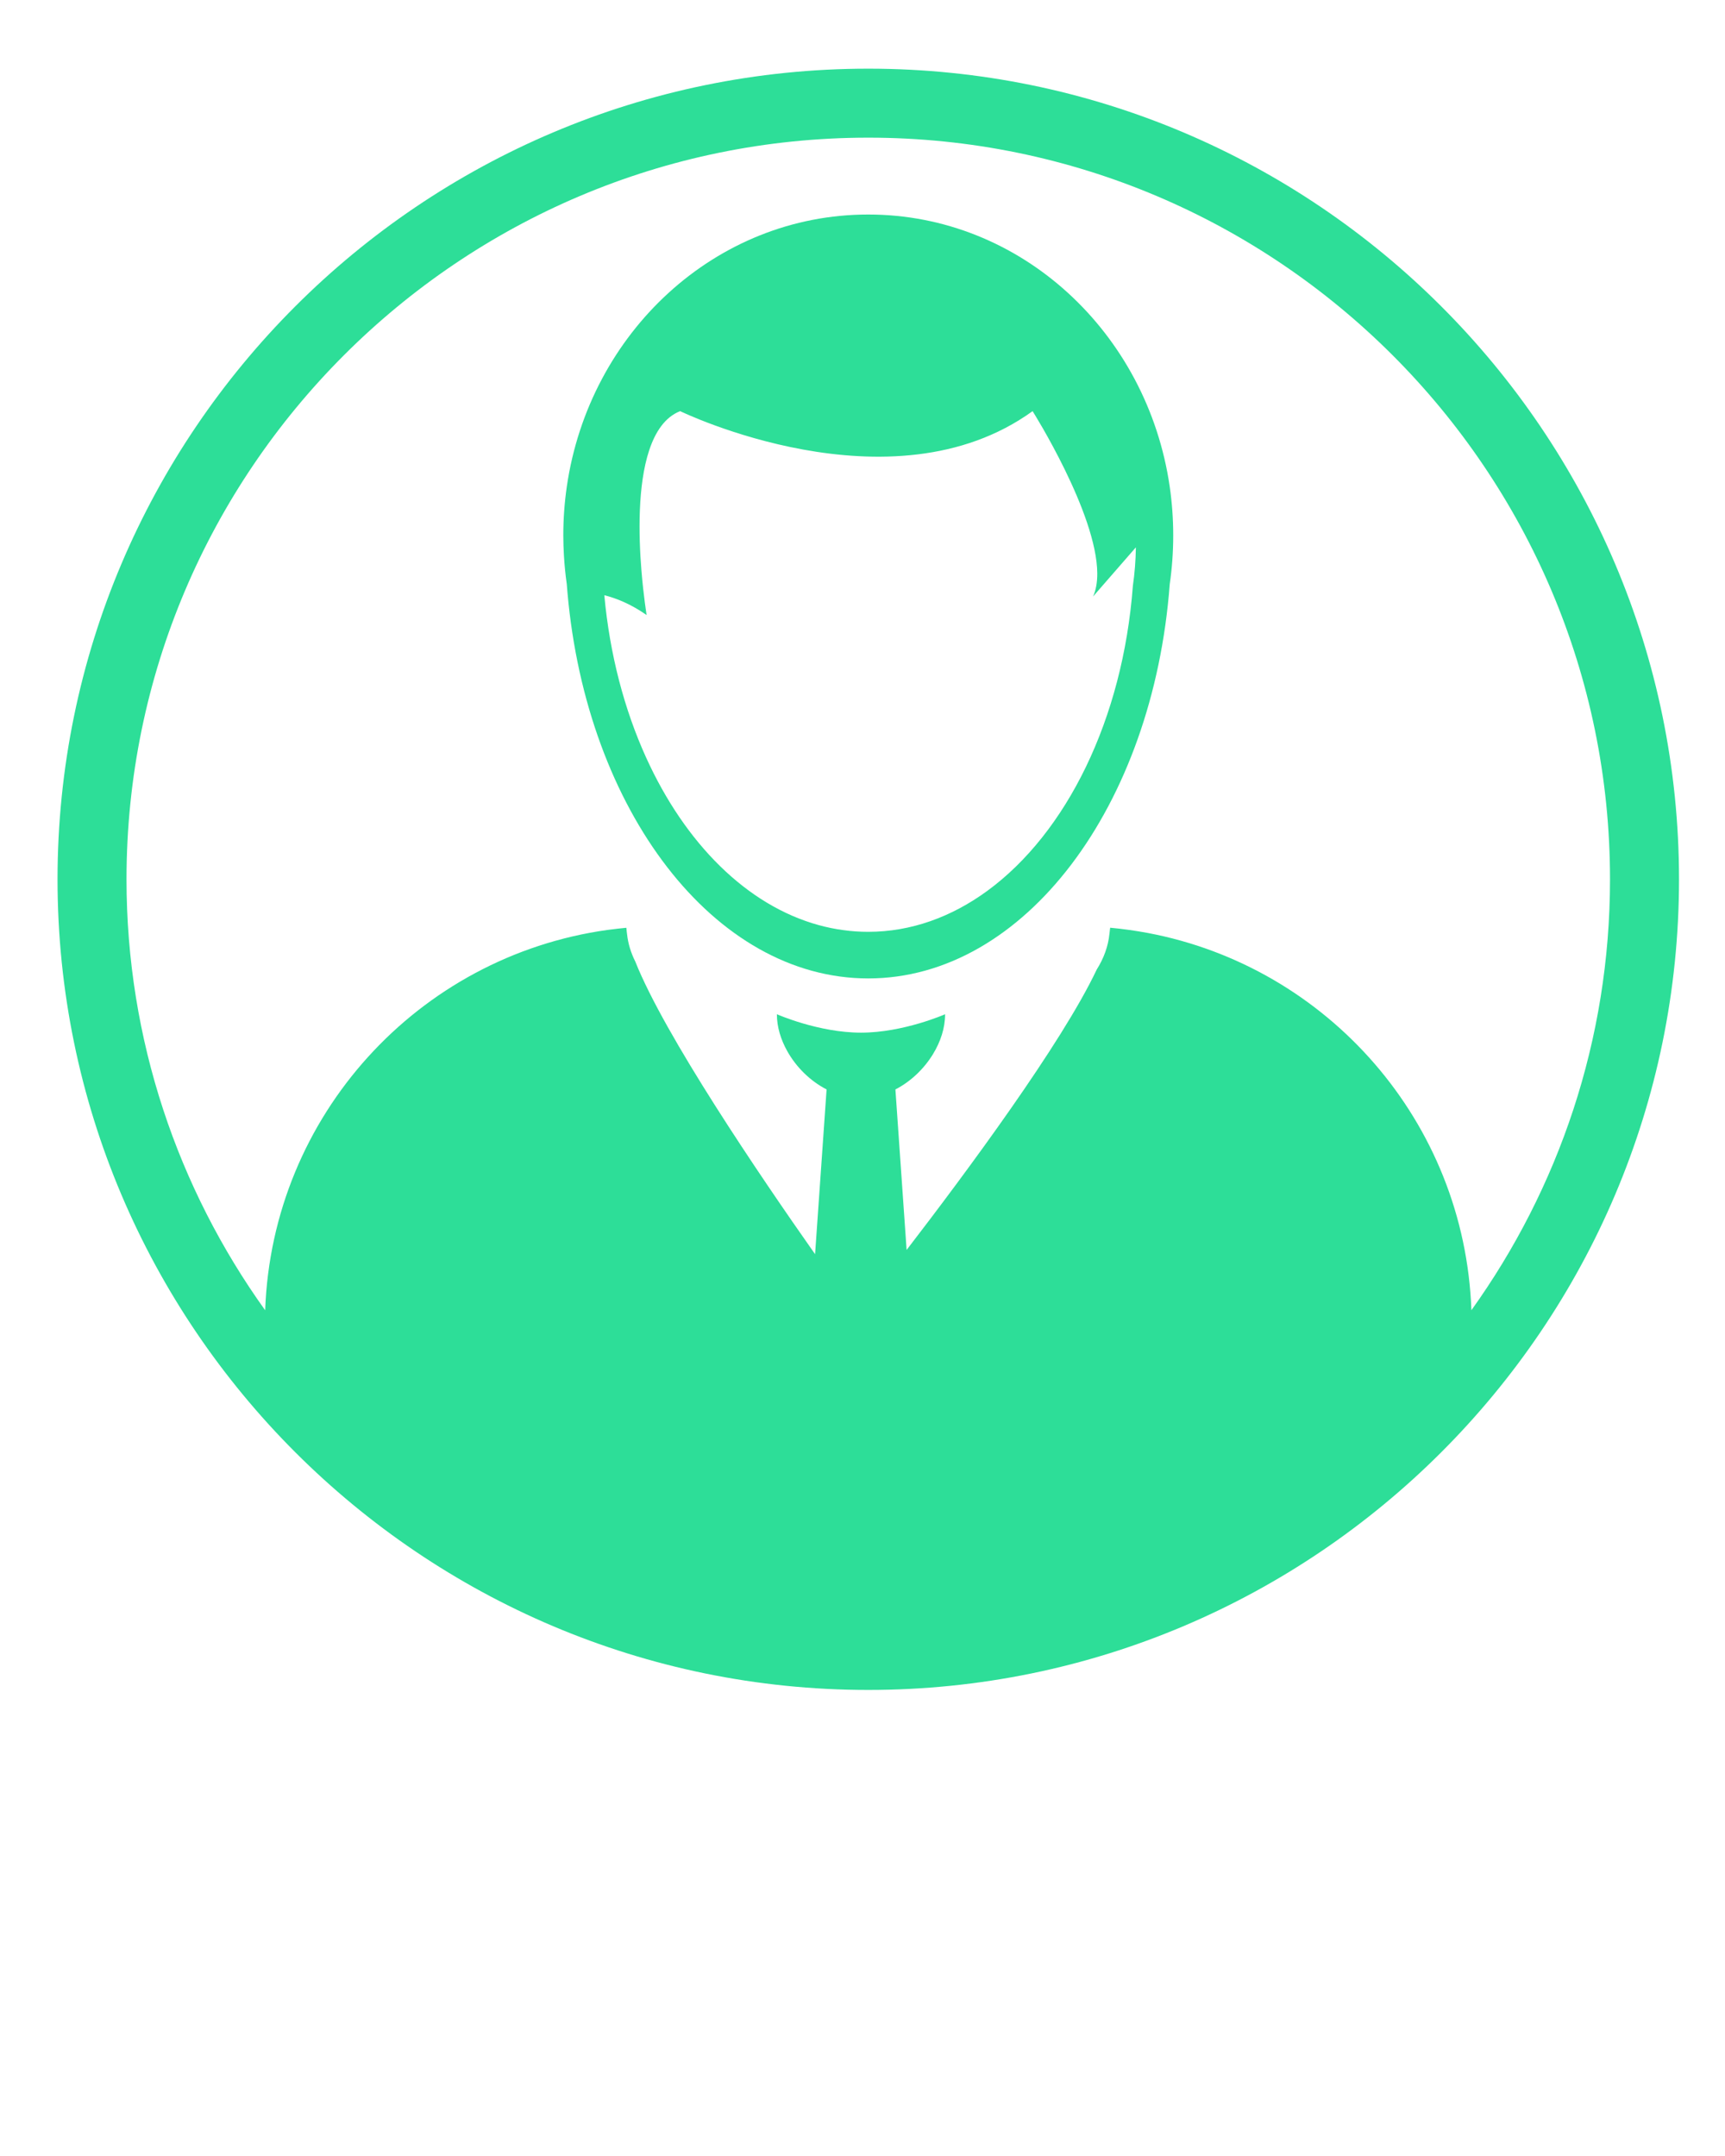 <svg xmlns="http://www.w3.org/2000/svg" xmlns:xlink="http://www.w3.org/1999/xlink" version="1.1" x="0px" y="0px" viewBox="-4.545 0 100 125" enable-background="new -4.545 0 100 100" xml:space="preserve"><g fill="#2DDE98"><path fill="none" d="M32.913,43.92c2.26,4.982,5.841,8.576,10.013,9.718c0.464,0.128,0.935,0.224,1.412,0.288   c0.477,0.066,0.961,0.1,1.45,0.1c2.484,0,4.831-0.856,6.912-2.38c4.573-3.351,7.85-9.925,8.432-17.682   c0.105-0.729,0.163-1.474,0.174-2.23l-2.482,2.851c0.172-0.379,0.245-0.832,0.244-1.332c-0.017-3.508-3.75-9.415-3.75-9.415   c-8.215,5.942-20.432,0-20.432,0c-0.873,0.344-1.438,1.189-1.796,2.276c-0.671,2.029-0.615,4.903-0.447,6.969   c0.122,1.503,0.303,2.578,0.302,2.578c-0.919-0.642-1.764-0.976-2.452-1.149C30.807,37.955,31.656,41.151,32.913,43.92z"/><path fill="none" d="M30.672,53.914c0.04-0.004,0.081-0.008,0.121-0.015c0.321-0.042,0.645-0.079,0.971-0.11   c0,0.033,0.01,0.067,0.011,0.1c0.005,0.097,0.021,0.189,0.032,0.286c0.06,0.54,0.221,1.065,0.475,1.571   c1.697,4.271,7.188,12.37,10.423,16.968l0.667-9.552c-0.945-0.486-1.757-1.287-2.278-2.217c-0.375-0.668-0.603-1.398-0.603-2.143   c0,0,2.413,1.068,4.875,1.068c2.463,0,4.876-1.068,4.876-1.068c0,0.805-0.267,1.596-0.698,2.307   c-0.524,0.859-1.293,1.596-2.182,2.053l0.649,9.306c3.438-4.47,8.993-11.963,11.021-16.257c0.413-0.654,0.664-1.35,0.737-2.069   c0.002-0.005,0.002-0.011,0.003-0.019c0.01-0.072,0.02-0.15,0.025-0.225c0-0.004,0.002-0.012,0.002-0.018   c0.002-0.031,0.012-0.061,0.012-0.094c0.736,0.067,1.461,0.171,2.174,0.303c10.438,1.966,18.378,10.956,18.767,21.874   c5.051-7.048,8.036-15.671,8.036-24.983c0-23.71-19.289-43-42.999-43c-23.71,0-43,19.29-43,43c0,9.313,2.986,17.938,8.038,24.985   C11.228,64.675,19.706,55.443,30.672,53.914z M28.312,28.222c1.292-8.937,8.624-15.785,17.476-15.785   c8.85,0,16.18,6.845,17.477,15.777c0.133,0.923,0.203,1.868,0.203,2.831c0,0.962-0.07,1.908-0.203,2.831   c-0.965,12.851-8.42,22.851-17.477,22.851c-8.94,0-16.32-9.743-17.435-22.358c-0.015-0.165-0.028-0.331-0.041-0.499   c-0.079-0.546-0.132-1.102-0.166-1.663c-0.021-0.384-0.036-0.77-0.036-1.161C28.11,30.086,28.179,29.143,28.312,28.222z"/><path d="M45.79,3.981c-25.916,0-47,21.084-47,47c0,25.915,21.084,46.998,47,46.998c25.915,0,46.999-21.083,46.999-46.998   C92.789,25.065,71.705,3.981,45.79,3.981z M45.79,7.981c23.71,0,42.999,19.29,42.999,43c0,9.313-2.985,17.936-8.036,24.983   c-0.389-10.918-8.328-19.908-18.767-21.874c-0.713-0.132-1.438-0.235-2.174-0.303c0,0.033-0.01,0.063-0.012,0.094   c0,0.006-0.002,0.014-0.002,0.018c-0.006,0.074-0.016,0.152-0.025,0.225c-0.001,0.008-0.001,0.014-0.003,0.019   c-0.073,0.72-0.324,1.415-0.737,2.069c-2.027,4.294-7.582,11.787-11.021,16.257l-0.649-9.306c0.889-0.457,1.657-1.193,2.182-2.053   c0.432-0.711,0.698-1.502,0.698-2.307c0,0-2.413,1.068-4.876,1.068c-2.462,0-4.875-1.068-4.875-1.068   c0,0.744,0.229,1.475,0.603,2.143c0.521,0.93,1.333,1.73,2.278,2.217l-0.667,9.552c-3.234-4.598-8.726-12.696-10.423-16.968   c-0.254-0.506-0.415-1.031-0.475-1.571c-0.011-0.097-0.027-0.189-0.032-0.286c-0.001-0.032-0.01-0.066-0.011-0.1   c-0.326,0.031-0.65,0.068-0.971,0.11c-0.041,0.007-0.081,0.011-0.121,0.015c-10.966,1.529-19.444,10.761-19.846,22.052   C5.775,68.918,2.789,60.294,2.789,50.98C2.789,27.271,22.079,7.981,45.79,7.981z"/><path d="M28.312,33.87c0.013,0.167,0.026,0.333,0.041,0.499c1.115,12.615,8.495,22.358,17.435,22.358   c9.057,0,16.512-10,17.477-22.851c0.133-0.923,0.203-1.869,0.203-2.831c0-0.963-0.07-1.908-0.203-2.831   c-1.297-8.932-8.627-15.777-17.477-15.777c-8.852,0-16.184,6.848-17.476,15.785c-0.133,0.92-0.202,1.864-0.202,2.824   c0,0.391,0.015,0.776,0.036,1.161C28.18,32.768,28.233,33.323,28.312,33.87z M32.64,33.082c-0.168-2.066-0.224-4.939,0.447-6.969   c0.359-1.086,0.924-1.932,1.796-2.276c0,0,12.217,5.942,20.432,0c0,0,3.733,5.907,3.75,9.415c0.001,0.5-0.072,0.953-0.244,1.332   l2.482-2.851c-0.011,0.757-0.068,1.502-0.174,2.23c-0.582,7.757-3.858,14.332-8.432,17.682c-2.081,1.523-4.428,2.38-6.912,2.38   c-0.488,0-0.973-0.033-1.45-0.1c-0.477-0.064-0.947-0.16-1.412-0.288c-4.171-1.142-7.753-4.736-10.013-9.718   c-1.257-2.769-2.106-5.965-2.422-9.41c0.688,0.173,1.532,0.507,2.452,1.149C32.943,35.659,32.762,34.584,32.64,33.082z"/></g></svg>